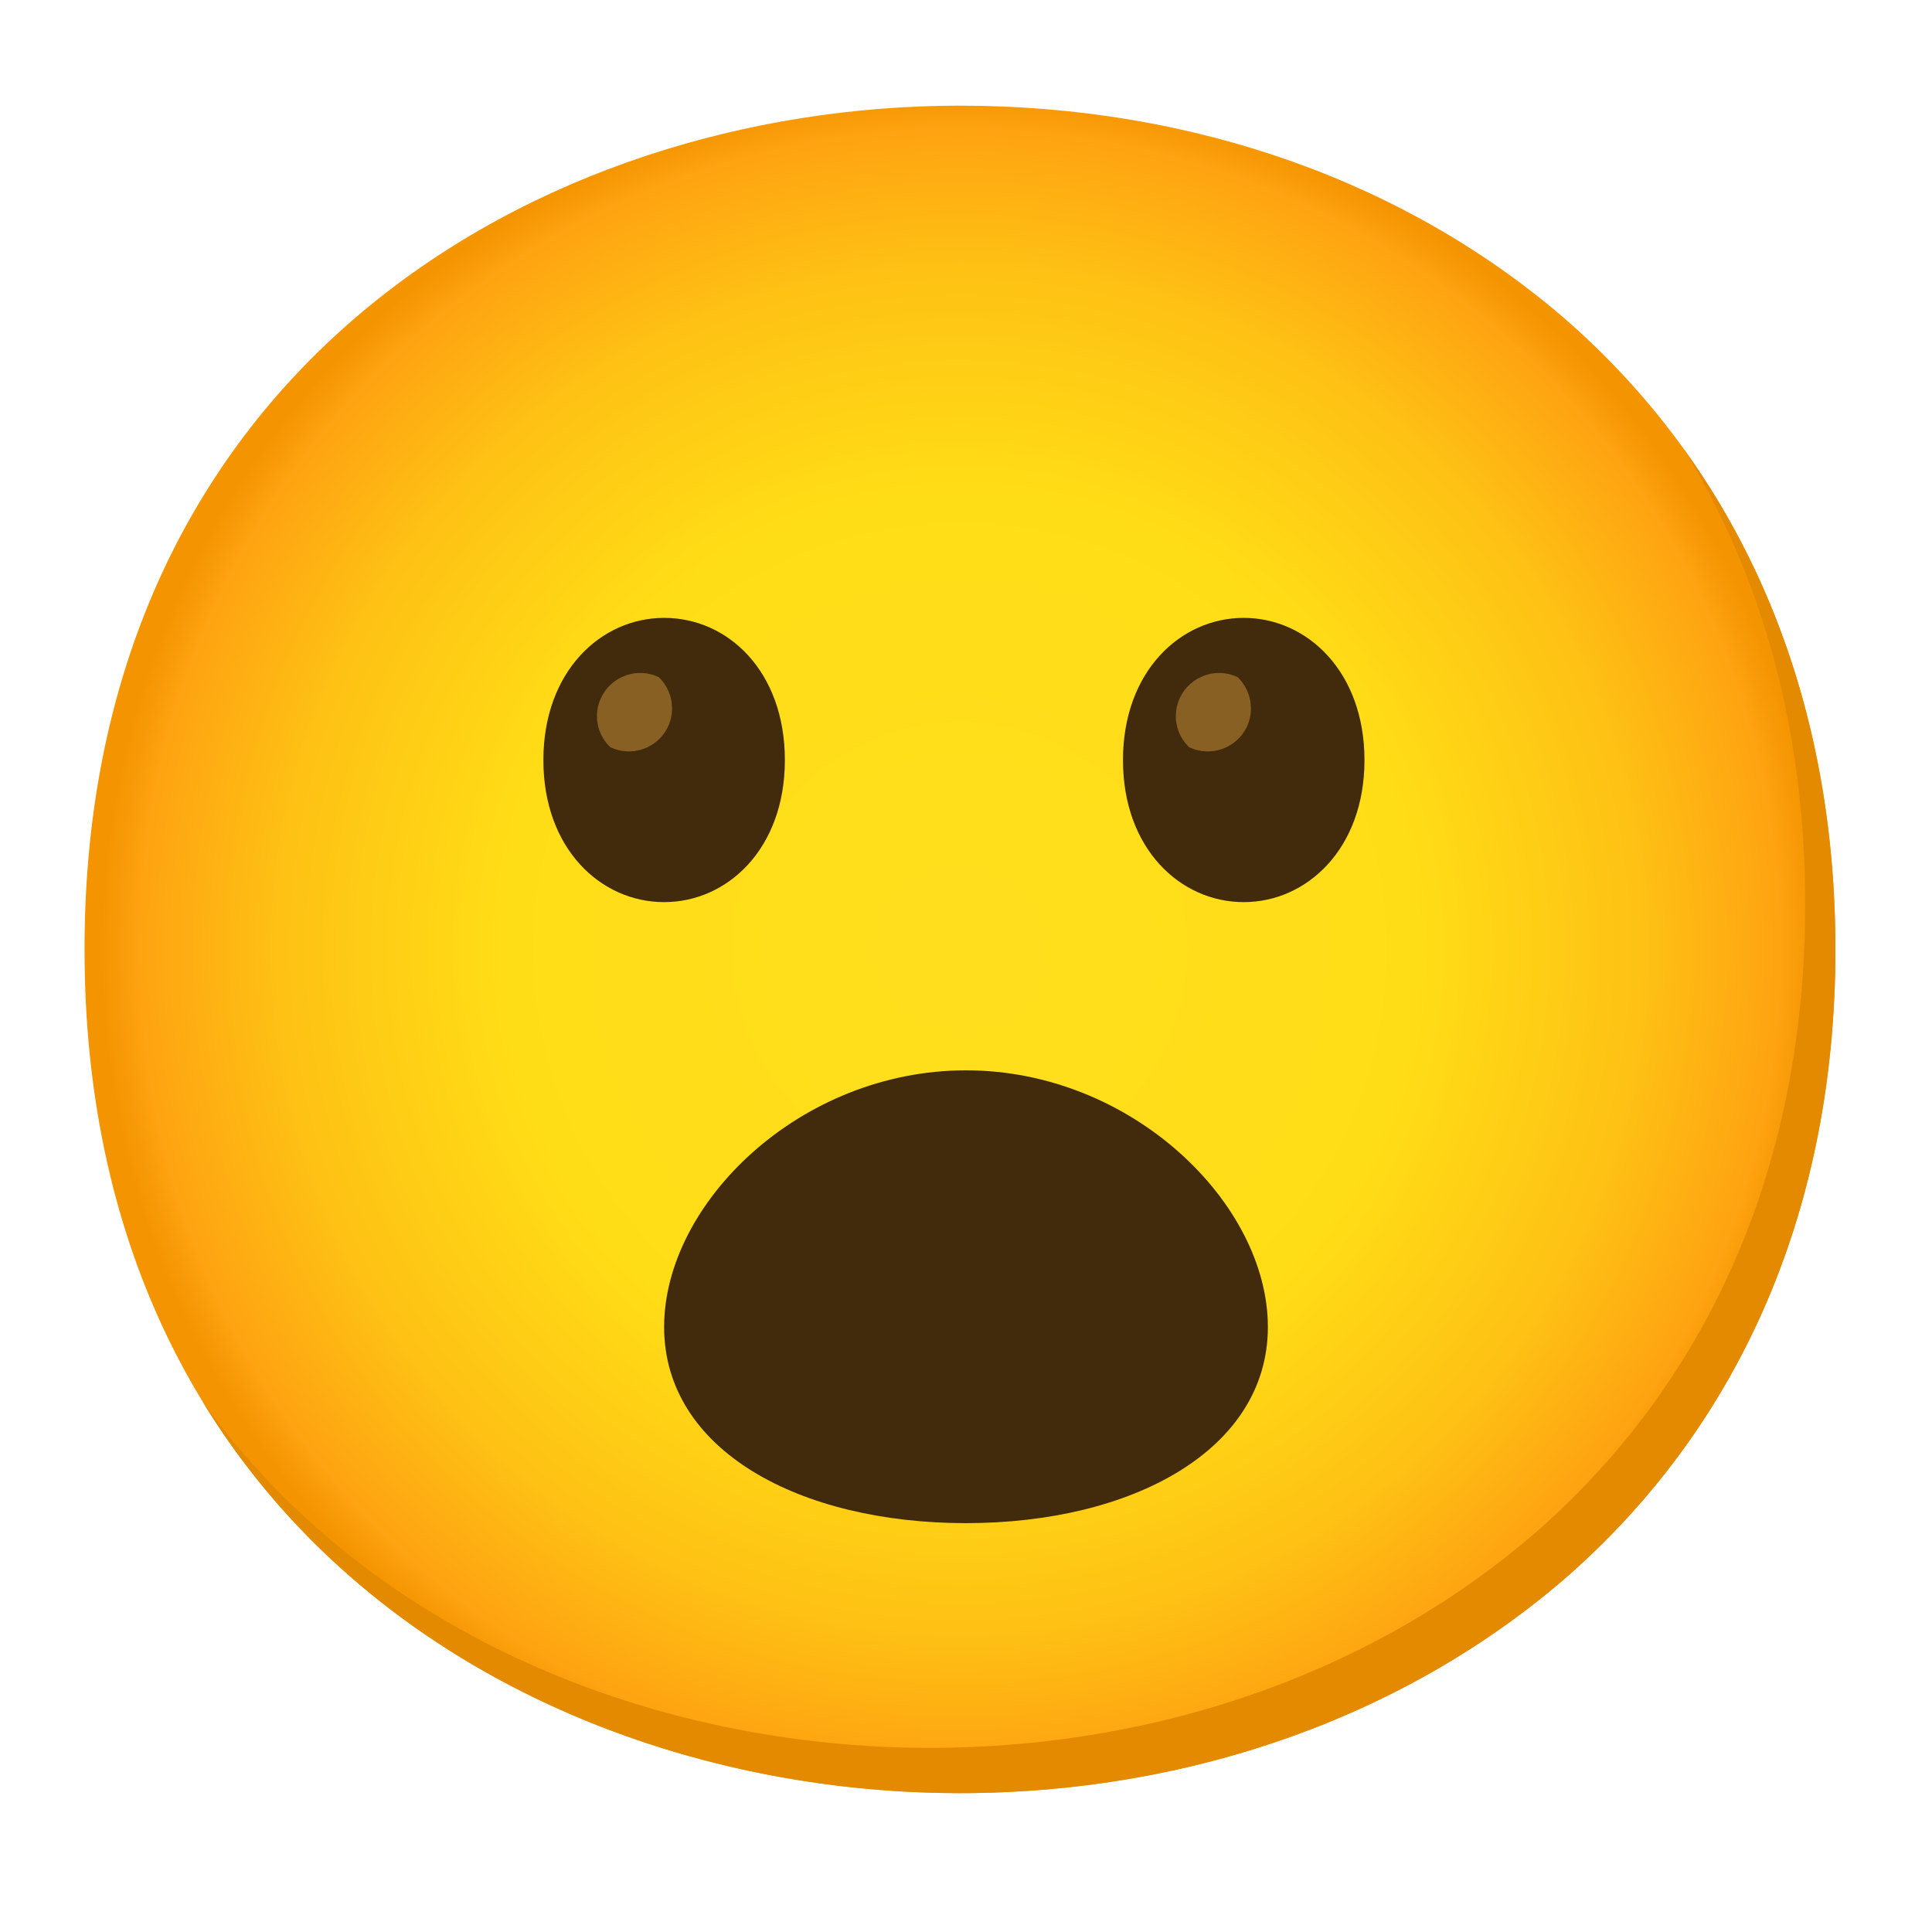 <svg width="16" height="16" viewBox="0 0 16 16" fill="none" xmlns="http://www.w3.org/2000/svg">
<path d="M7.95 14.85C4.463 14.85 0.7 12.662 0.7 7.862C0.7 3.062 4.463 0.875 7.95 0.875C9.888 0.875 11.675 1.512 13 2.675C14.438 3.95 15.2 5.75 15.2 7.862C15.2 9.975 14.438 11.762 13 13.037C11.675 14.2 9.875 14.85 7.95 14.85Z" fill="url(#paint0_radial_1982_39117)"/>
<path d="M13.937 3.709C14.603 4.784 14.95 6.064 14.95 7.488C14.95 9.6 14.188 11.388 12.75 12.663C11.425 13.825 9.625 14.475 7.7 14.475C5.443 14.475 3.075 13.556 1.678 11.608C3.023 13.815 5.553 14.85 7.95 14.85C9.875 14.85 11.675 14.2 13 13.038C14.438 11.763 15.2 9.975 15.2 7.863C15.2 6.27 14.767 4.855 13.937 3.709Z" fill="#E38A00"/>
<path d="M10.5 10.989C10.5 12.009 9.375 12.614 8 12.614C6.625 12.614 5.5 12.014 5.5 10.989C5.5 9.964 6.625 8.864 8 8.864C9.375 8.864 10.5 9.968 10.5 10.989Z" fill="#422B0D"/>
<path d="M5.5 5.117C4.976 5.117 4.5 5.56 4.5 6.295C4.5 7.03 4.976 7.471 5.5 7.471C6.025 7.471 6.5 7.028 6.5 6.295C6.5 5.561 6.03 5.117 5.5 5.117Z" fill="#422B0D"/>
<path d="M5.456 5.608C5.279 5.523 5.065 5.598 4.979 5.776C4.912 5.915 4.942 6.081 5.054 6.188C5.231 6.273 5.445 6.198 5.531 6.021C5.597 5.882 5.567 5.716 5.456 5.608Z" fill="#896024"/>
<path d="M10.3 5.117C9.776 5.117 9.3 5.56 9.3 6.295C9.3 7.03 9.776 7.471 10.3 7.471C10.824 7.471 11.3 7.028 11.3 6.295C11.3 5.561 10.824 5.117 10.3 5.117Z" fill="#422B0D"/>
<path d="M10.25 5.608C10.073 5.523 9.859 5.598 9.773 5.776C9.706 5.915 9.736 6.081 9.848 6.188C10.025 6.273 10.239 6.198 10.325 6.021C10.391 5.882 10.361 5.716 10.25 5.608Z" fill="#896024"/>
<defs>
<radialGradient id="paint0_radial_1982_39117" cx="0" cy="0" r="1" gradientUnits="userSpaceOnUse" gradientTransform="translate(7.95 7.862) scale(7.12)">
<stop stop-color="#FFDE1E"/>
<stop offset="0.53" stop-color="#FFDD16"/>
<stop offset="0.795" stop-color="#FEC114"/>
<stop offset="0.955" stop-color="#FEA311"/>
<stop offset="1" stop-color="#F49400"/>
</radialGradient>
</defs>
</svg>

